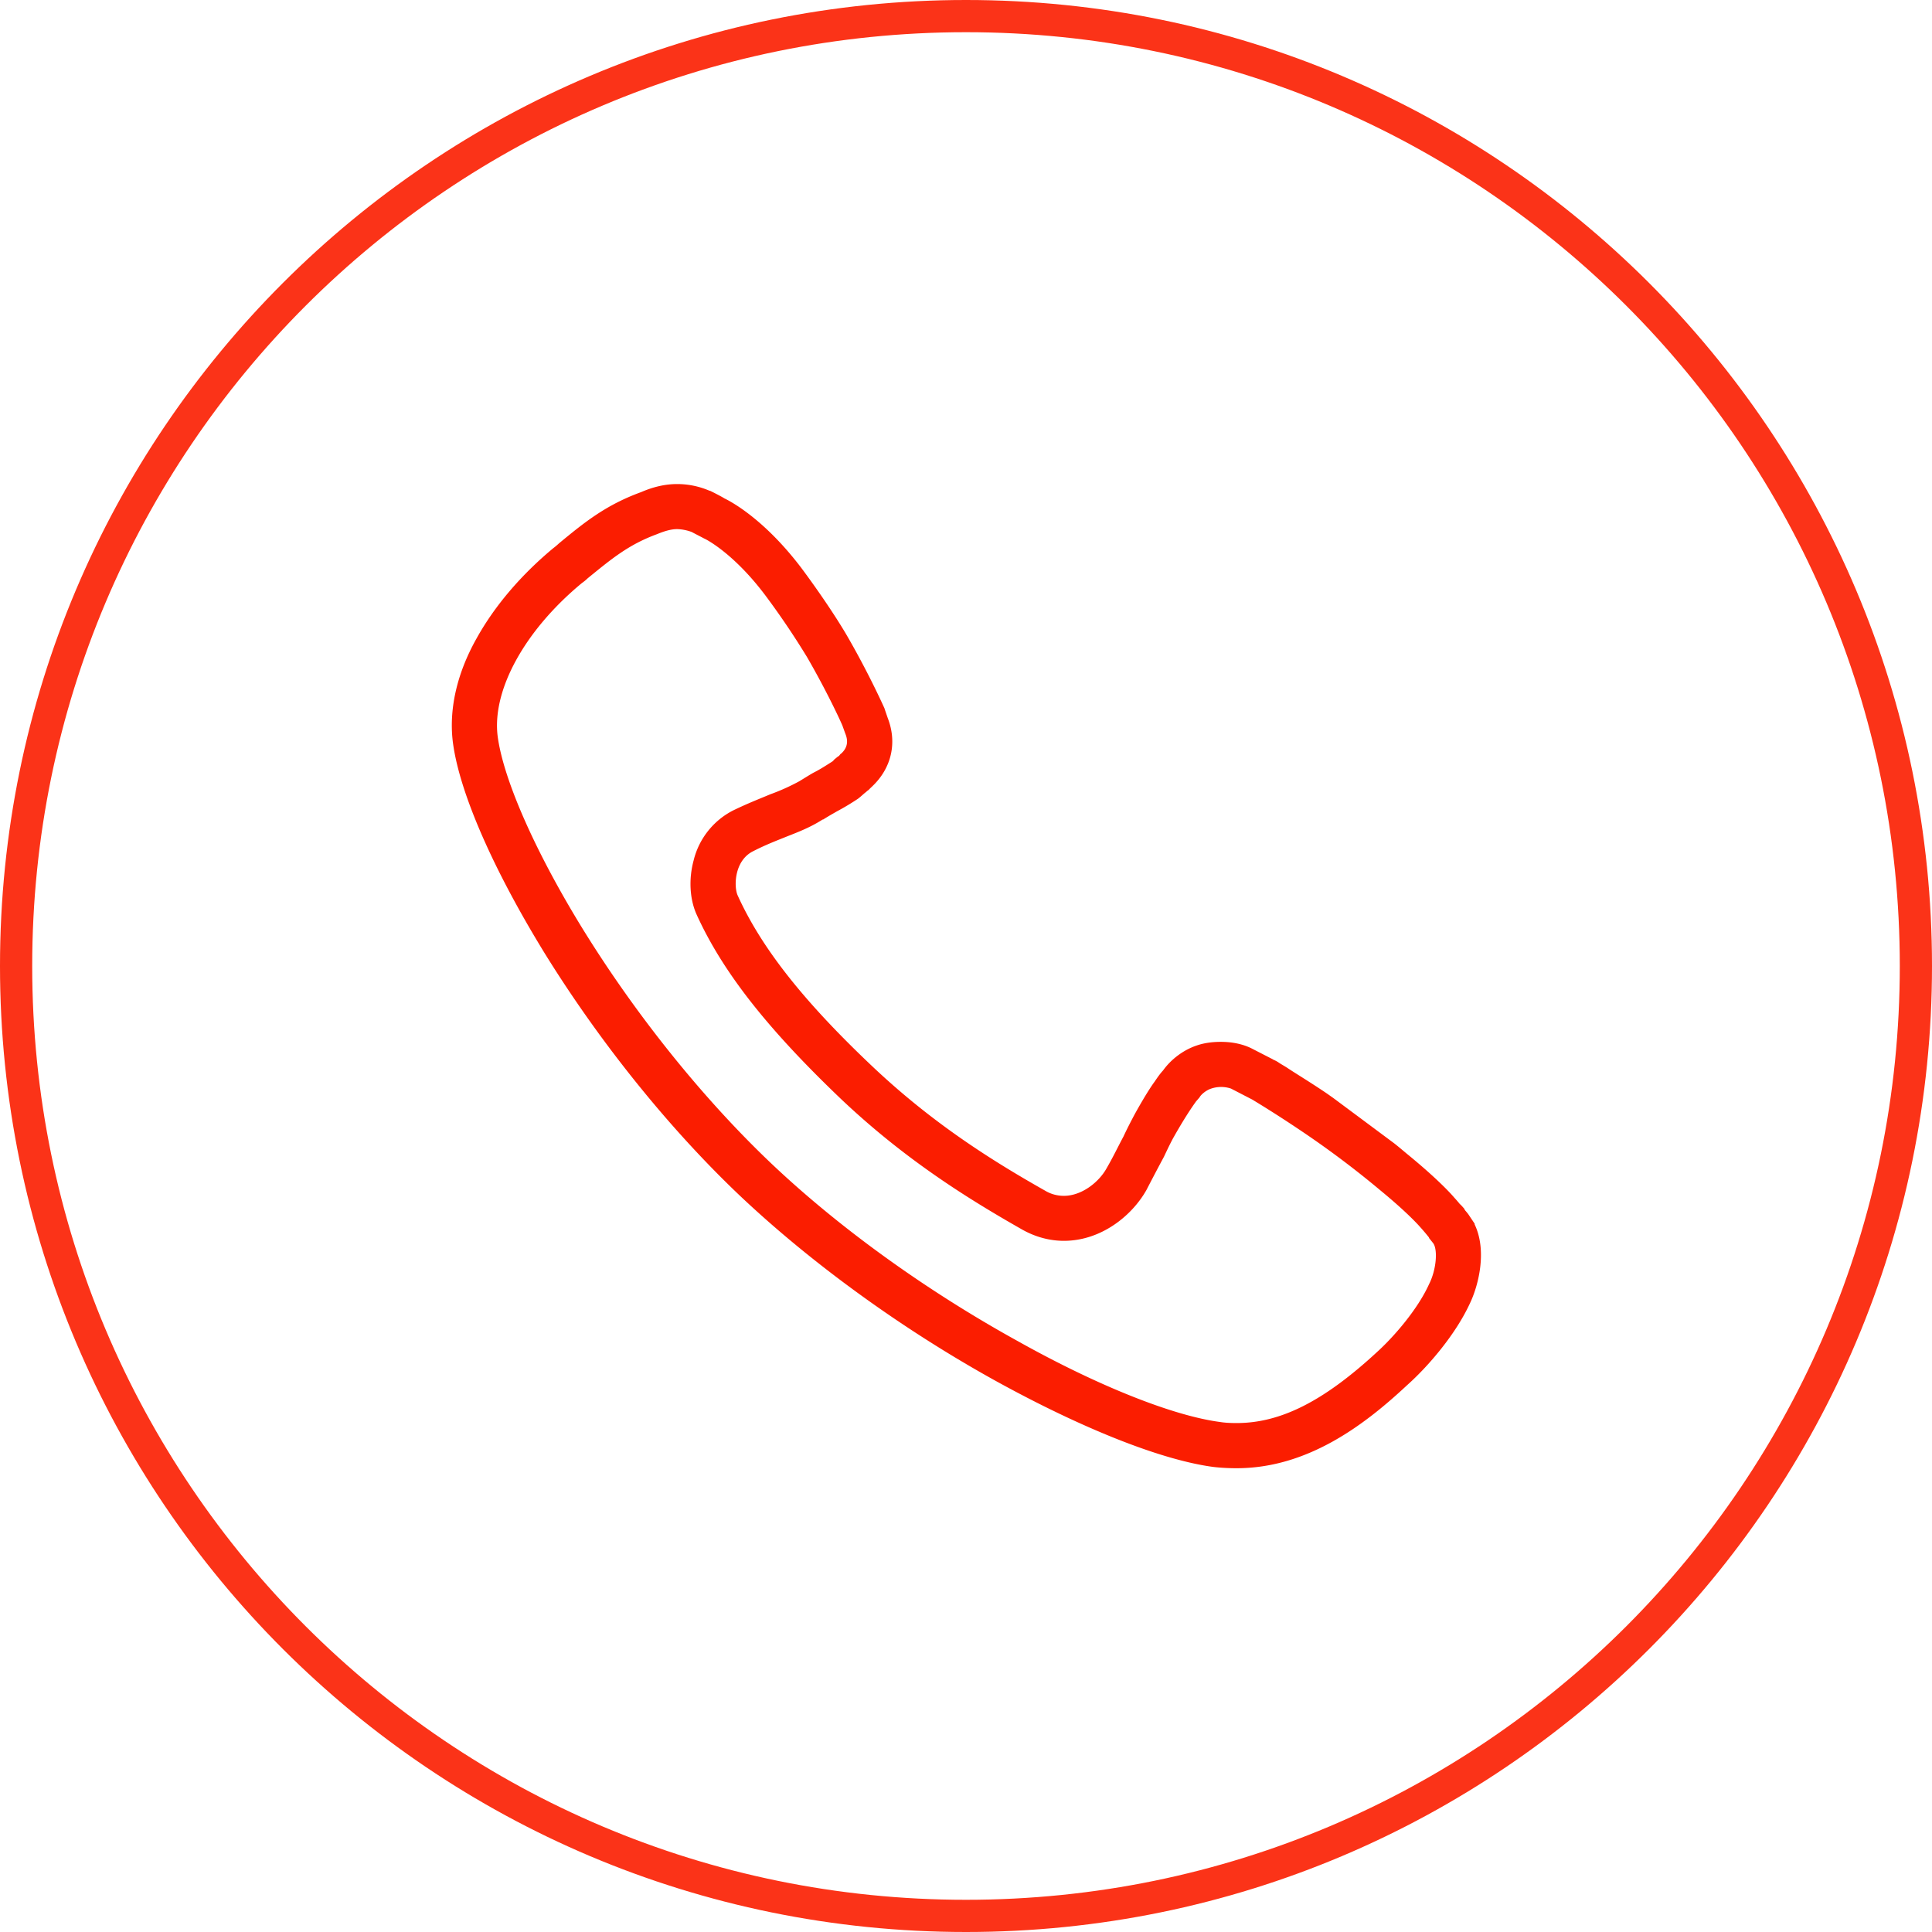 <?xml version="1.0" standalone="no"?><!DOCTYPE svg PUBLIC "-//W3C//DTD SVG 1.1//EN" "http://www.w3.org/Graphics/SVG/1.1/DTD/svg11.dtd"><svg t="1597977133646" class="icon" viewBox="0 0 1024 1024" version="1.1" xmlns="http://www.w3.org/2000/svg" p-id="2575" xmlns:xlink="http://www.w3.org/1999/xlink" width="200" height="200"><defs><style type="text/css"></style></defs><path d="M512 17.067C238.66 17.067 17.067 238.66 17.067 512s221.594 494.933 494.933 494.933 494.933-221.594 494.933-494.933S785.34 17.067 512 17.067z m0-17.067c282.778 0 512 229.222 512 512 0 282.778-229.222 512-512 512C229.222 1024 0 794.778 0 512 0 229.222 229.222 0 512 0z" fill="#FB3318" p-id="2576"></path><path d="M739.157 606.157c2.594 2.031 5.171 4.284 7.663 6.315 16.742 13.756 23.381 21.589 23.927 22.238 0 0 1.655 1.792 2.953 3.413 1.007 0.853 1.655 1.741 2.304 2.389 0.085 0.512 0.631 0.905 0.631 1.143 0.649 0.649 0.922 1.109 1.485 1.741l3.482 5.205v0.375c6.724 14.131 1.946 32.597-2.56 41.933-7.646 16.555-22.101 33.331-33.246 43.264-22.084 20.617-52.395 44.015-90.317 44.015-4.045 0-8.09-0.188-12.151-0.649-27.529-3.584-69.598-20.258-115.814-45.756-49.886-27.614-97.997-62.703-135.509-98.185-37.547-35.669-74.291-81.391-103.561-128.751-26.931-43.913-44.612-84.105-48.299-110.609-2.423-17.442 1.758-36.864 12.442-55.842 9.523-17.169 23.518-33.604 40.687-47.872a35.84 35.84 0 0 0 2.987-2.526c13.175-10.871 24.678-20.309 43.554-27.17 6.707-2.901 12.937-4.267 19.098-4.267 5.751 0 11.554 1.143 17.118 3.533h0.239c2.441 1.161 6.724 3.413 7.68 4.062 3.362 1.604 21.163 10.957 40.875 37.001 6.4 8.567 16.299 22.596 23.569 34.85 12.066 20.719 19.968 38.519 20.395 39.407l0.137 0.512 1.604 4.676c5.035 12.988 2.048 26.385-8.141 36.096l-1.195 1.143-0.87 0.887-0.734 0.512c-0.341 0.41-1.195 1.007-1.758 1.502-1.57 1.382-2.031 1.792-2.628 2.253l-0.358 0.29a130.731 130.731 0 0 1-11.366 6.81c-1.707 1.024-3.413 1.877-7.185 4.267h-0.273c-6.366 4.062-12.476 6.451-18.927 8.977-5.018 2.048-10.82 4.198-17.766 7.748-10.172 4.915-10.445 18.773-8.363 23.467 12.407 27.392 34.321 55.569 71.287 90.539 32.597 30.857 64.631 50.688 91.785 66.048 3.038 1.809 6.434 2.679 9.847 2.679 9.489 0 18.688-7.322 22.733-14.78 3.243-5.564 6.076-11.503 8.841-16.657 1.946-4.181 4.062-8.243 5.99-11.878 4.693-8.465 8.192-14.029 10.496-17.169 1.468-2.167 2.85-4.181 4.506-5.973 4.147-5.803 10.581-10.735 17.579-13.141 3.874-1.365 8.192-2.014 13.073-2.014 5.99 0 11.435 1.161 15.94 3.311l11.776 6.042h-0.171c1.007 0.41 1.929 0.853 2.935 1.519 1.297 0.922 3.413 2.014 5.632 3.533 4.215 2.765 11.127 6.946 19.217 12.39 1.297 0.87 2.679 1.877 4.147 2.901l32.597 24.252z m-105.131-22.511c-0.819 1.161-4.949 6.724-11.605 18.466-1.826 3.174-3.584 6.946-5.513 11.008-2.85 5.291-6.161 11.605-9.301 17.664-7.629 13.534-23.927 26.88-43.725 26.88-7.458 0-14.916-1.98-21.811-5.803-28.16-16.009-61.833-36.727-96.256-69.308-39.305-37.53-62.925-67.584-76.732-98.133-3.55-8.107-4.096-18.603-1.434-28.416a40.516 40.516 0 0 1 21.129-26.556c7.834-3.772 14.046-6.161 19.524-8.465a111.787 111.787 0 0 0 15.36-6.912c4.386-2.662 6.502-4.045 8.26-4.915 2.219-1.161 3.959-2.167 9.284-5.581 0.341-0.222 0.649-0.649 1.109-1.143 1.161-0.887 1.792-1.536 2.355-1.758 0.324-0.41 0.649-0.87 0.956-1.143l0.239-0.137c3.174-2.901 3.857-6.315 2.253-10.359l-0.222-0.597-1.382-3.823c-1.195-2.901-8.533-18.688-18.773-36.352a420.267 420.267 0 0 0-22.016-32.597c-16.572-22.101-31.164-29.645-32.137-30.071l-0.461-0.222c-1.707-0.922-4.915-2.543-6.519-3.413a24.286 24.286 0 0 0-7.68-1.519c-2.97 0-6.178 0.87-10.001 2.389l-0.563 0.239c-15.223 5.564-24.252 13.158-36.915 23.467a23.194 23.194 0 0 1-2.987 2.458c-30.549 25.225-48.06 57.293-44.612 81.835 3.243 22.972 20.07 60.996 44.937 101.41 28.211 45.705 63.522 89.668 99.567 124.006 36.13 34.338 82.62 67.84 131.038 94.549 42.718 23.927 82.671 39.68 107.264 42.889 2.85 0.461 5.888 0.563 8.841 0.563 23.194 0 46.114-11.52 74.377-37.666 8.841-8.004 21.453-22.494 27.529-35.891 3.874-7.595 4.693-18.091 2.304-21.641l-2.304-2.901v-0.222l-0.171-0.239a109.585 109.585 0 0 0-4.523-5.325s-5.888-6.963-21.077-19.439a498.569 498.569 0 0 0-42.445-31.846c-13.346-8.977-23.381-15.019-25.498-16.299l-11.23-5.803a16.469 16.469 0 0 0-10.496 0c-2.765 0.87-5.53 3.311-6.178 4.659l-1.741 2.014z" fill="#FB1D00" p-id="2577"></path></svg>